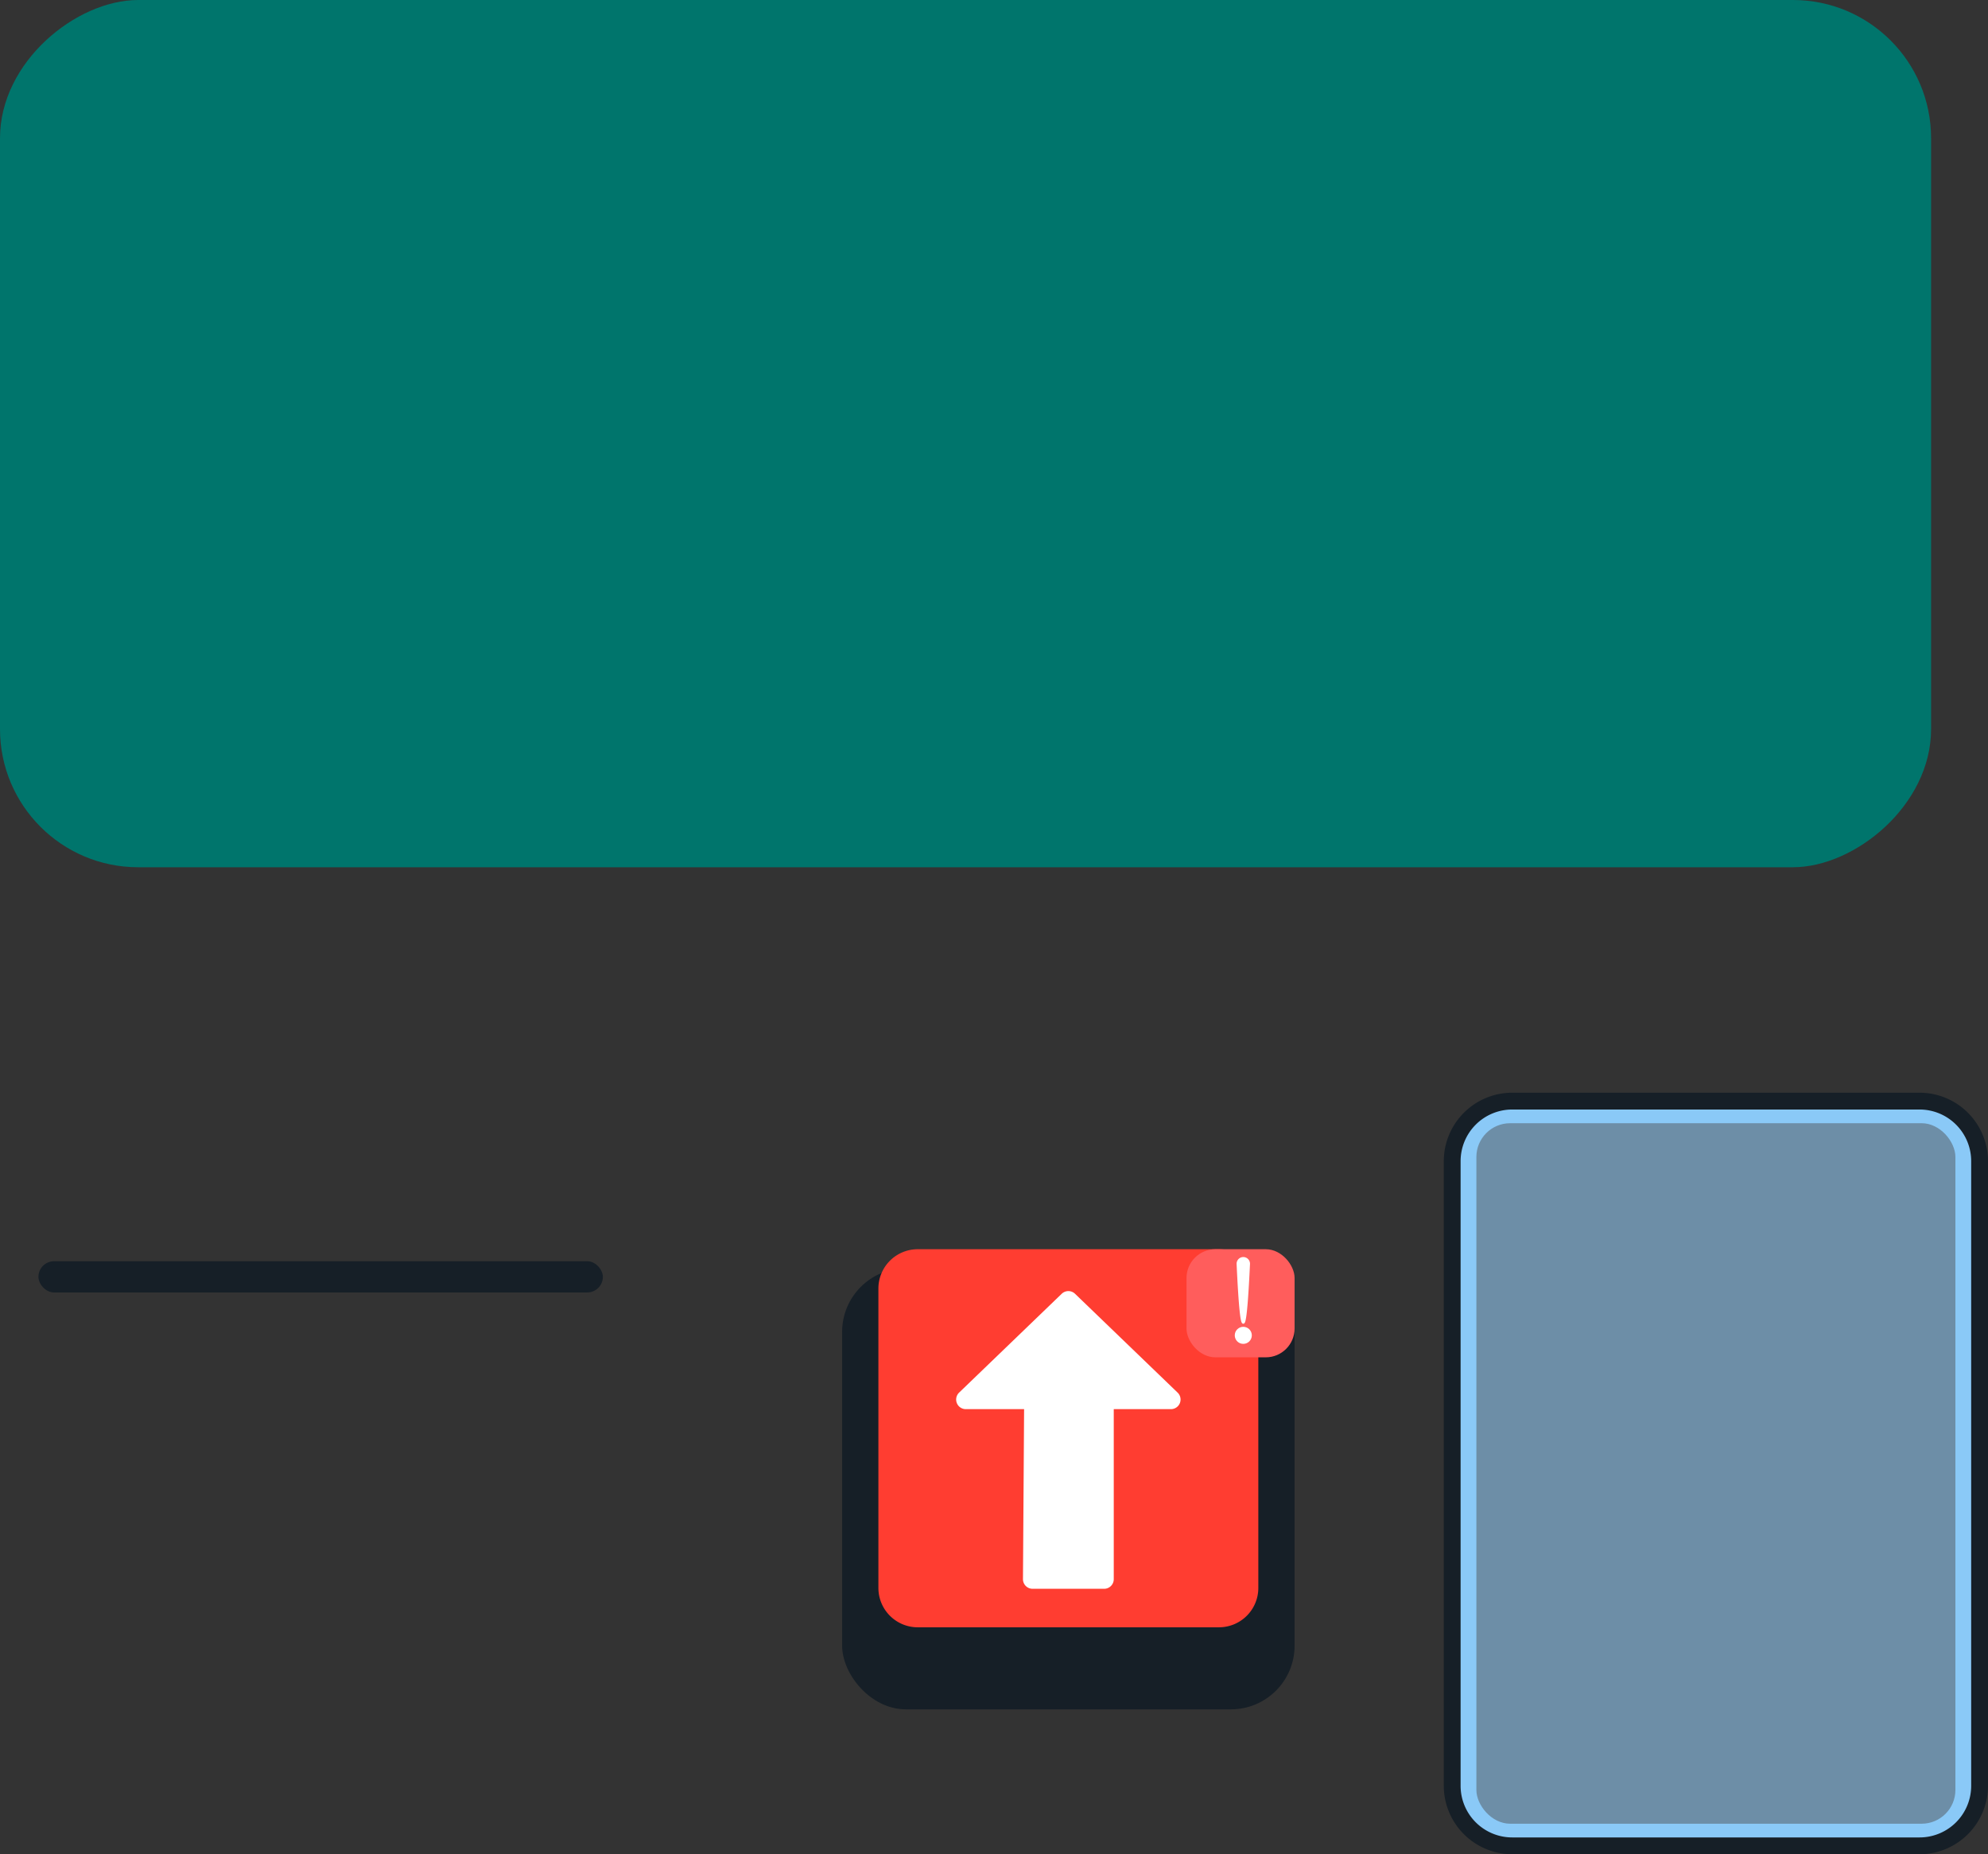 <svg id="Шар_1" data-name="Шар 1" xmlns="http://www.w3.org/2000/svg" viewBox="0 0 827.7 771.84">
  <rect x="0" y="0" width="827.7" height="771.84" fill="#333333" stroke="none"/>
  <title>improvements</title>
  <rect x="359.5" y="84.5" width="361" height="804" rx="57.5" ry="57.5" transform="translate(888.5 -359.5) rotate(90)" style="fill: #00756c"/>
  <g>
    <rect x="604.62" y="458.35" width="219.57" height="310" rx="25" ry="25" style="fill: #8ac9f7"/>
    <path d="M937.2,767.85a21.5,21.5,0,0,1,21.5,21.5v260a21.5,21.5,0,0,1-21.5,21.5H767.62a21.5,21.5,0,0,1-21.5-21.5v-260a21.5,21.5,0,0,1,21.5-21.5H937.2m0-7H767.62a28.53,28.53,0,0,0-28.5,28.5v260a28.53,28.53,0,0,0,28.5,28.5H937.2a28.53,28.53,0,0,0,28.5-28.5v-260a28.53,28.53,0,0,0-28.5-28.5Z" transform="translate(-138 -306)" style="fill: #161f27"/>
  </g>
  <rect x="614.69" y="467.55" width="199.44" height="291.59" rx="14.06" ry="14.06" style="fill: #6d8ea7"/>
  <rect x="350.62" y="527.92" width="188.38" height="183.61" rx="26.5" ry="26.5" style="fill: #161f27"/>
  <path d="M382.1,520H507.52a16.38,16.38,0,0,1,16.38,16.38V661a16.38,16.38,0,0,1-16.37,16.38H382.1A16.38,16.38,0,0,1,365.72,661V536.35A16.37,16.37,0,0,1,382.1,520Z" style="fill: #ff3d31"/>
  <g>
    <path d="M567.91,965.38a2,2,0,0,1-1.42-.59,2,2,0,0,1-.58-1.42l.48-72.8H540.1a2,2,0,0,1-1.39-3.44L581.42,846a2,2,0,0,1,2.78,0l42.71,41.14a2,2,0,0,1-1.39,3.44H599.71v72.81a2,2,0,0,1-2,2Z" transform="translate(-138 -306)" style="fill: #fff"/>
    <path d="M582.81,847.43l42.71,41.14H597.71v74.81h-29.8l.5-74.81H540.1l42.71-41.14m0-4a4,4,0,0,0-2.77,1.12l-42.72,41.14a4,4,0,0,0,2.78,6.88h24.28l-.47,70.78a4,4,0,0,0,4,4h29.8a4,4,0,0,0,4-4V892.57h23.81a4,4,0,0,0,2.78-6.88l-42.71-41.14a4,4,0,0,0-2.78-1.12Z" transform="translate(-138 -306)" style="fill: #fff"/>
  </g>
  <rect x="494" y="520" width="45" height="45" rx="12" ry="12" style="fill: #ff5d5c"/>
  <path d="M655.64,856.51c-.67,0-1.44-6.26-2.28-24.31a2.29,2.29,0,1,1,4.57,0C657.08,850.25,656.31,856.51,655.64,856.51Z" transform="translate(-138 -306)" style="fill: #fff;stroke: #fff;stroke-miterlimit: 10"/>
  <circle cx="517.64" cy="555.85" r="3.05" style="fill: #fff;stroke: #fff;stroke-miterlimit: 10"/>
  <rect x="16" y="525" width="235" height="13" rx="6.5" ry="6.5" style="fill: #161f27"/>
</svg>
